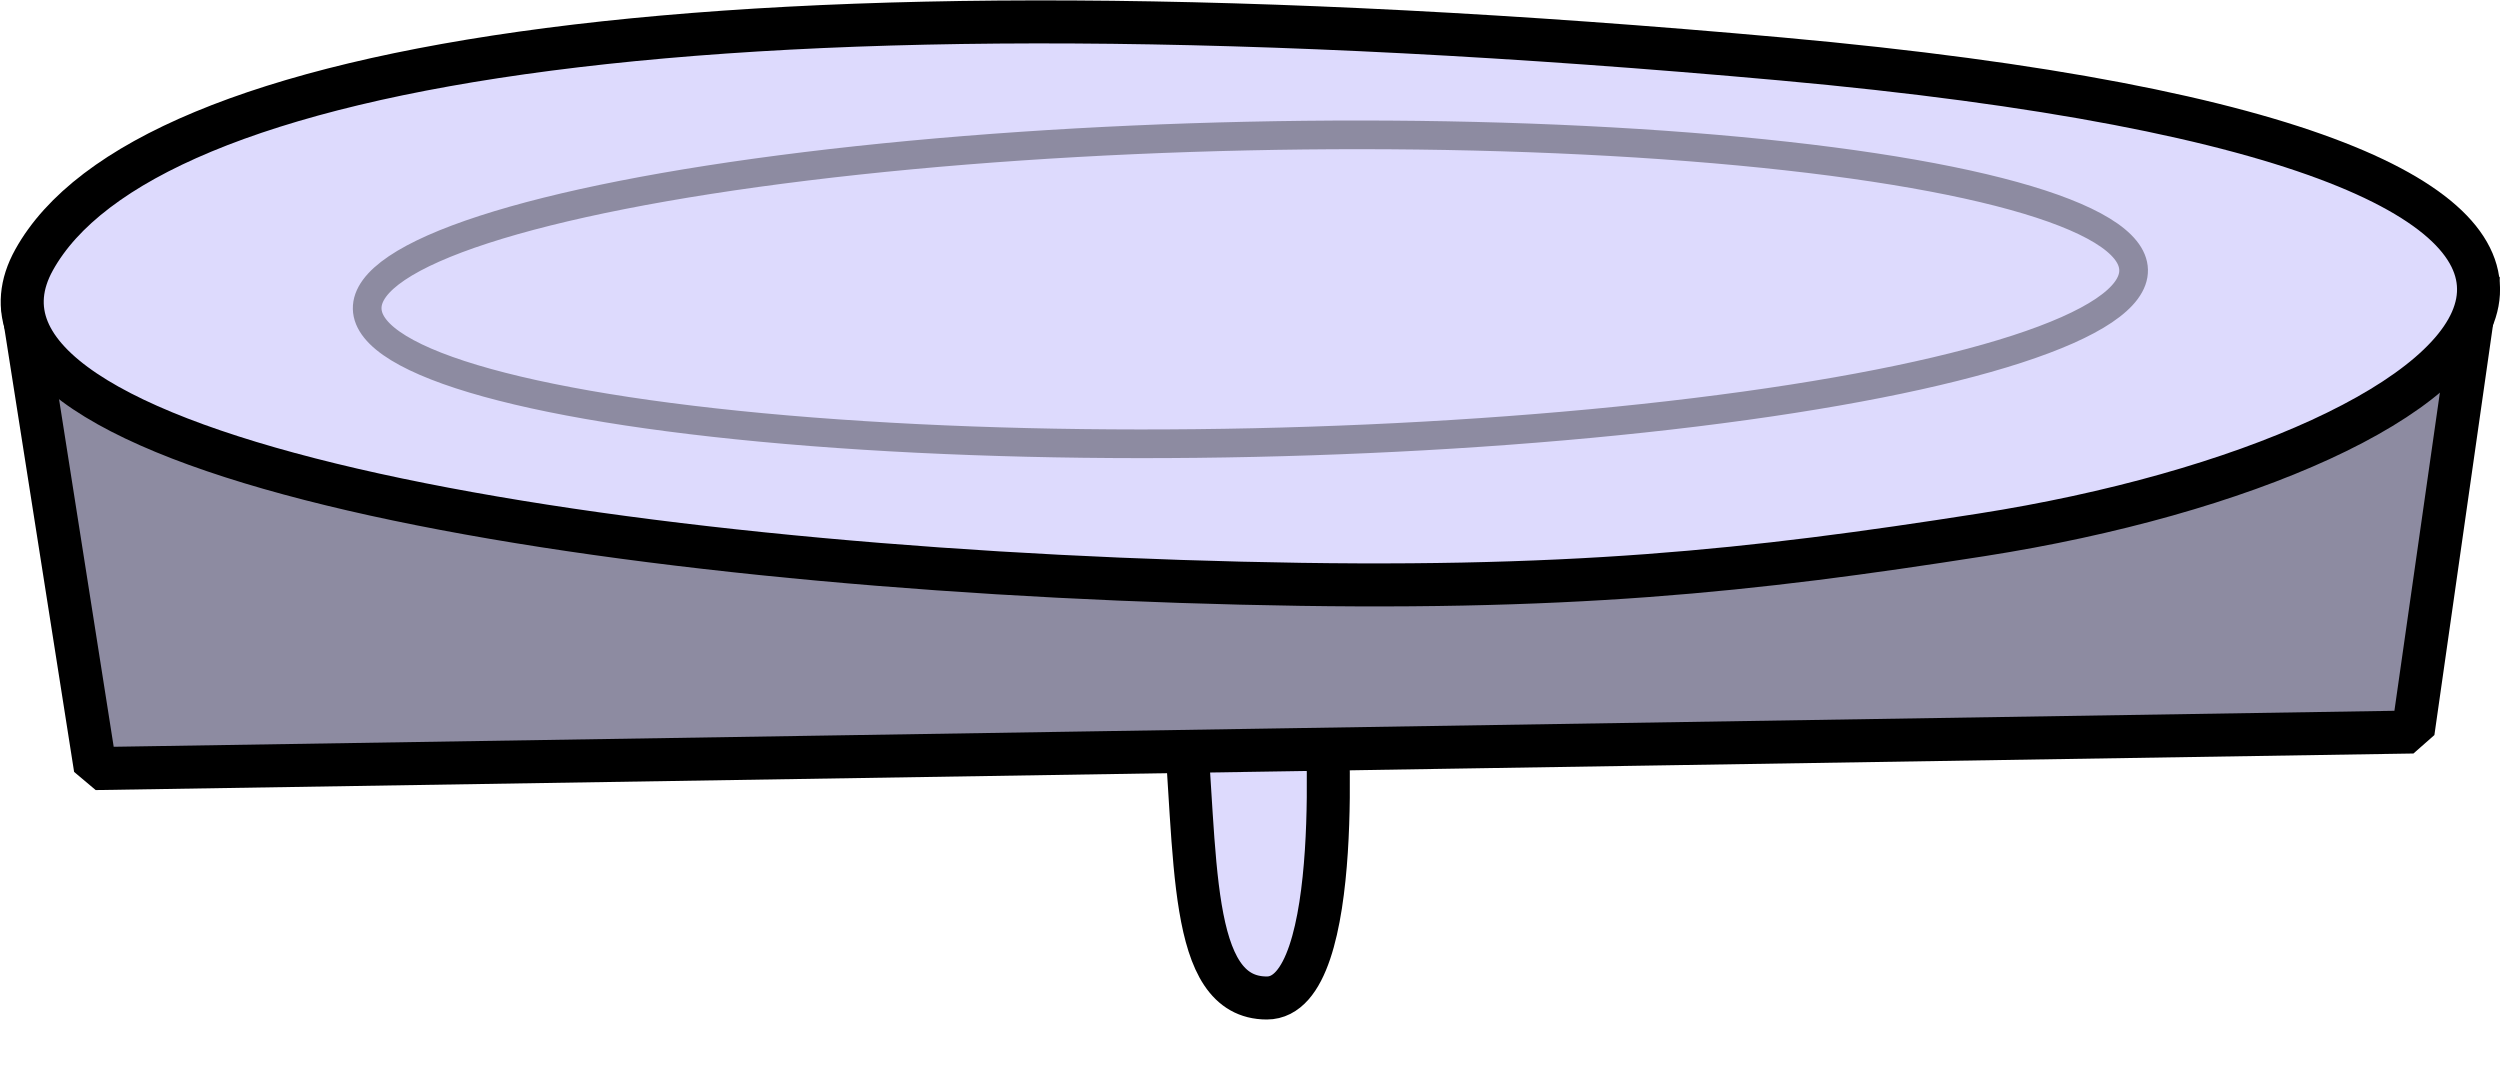 <?xml version="1.0" encoding="UTF-8"?><svg id="Livello_2" xmlns="http://www.w3.org/2000/svg" viewBox="0 0 174.35 74.89"><defs><style>.cls-1,.cls-2{fill:none;}.cls-3{fill:#dddafd;}.cls-3,.cls-4{stroke:#000;stroke-linejoin:bevel;stroke-width:3px;}.cls-4{fill:#8d8ba1;}.cls-2{stroke:#8d8ba1;stroke-miterlimit:10;stroke-width:2px;}</style></defs><g id="movingPlatforms"><g id="moving5"><rect class="cls-1" width="174.29" height="74.89"/><g id="platformWing5"><path class="cls-3" d="m82.54,49.16c.97,10.51.24,20.44,5.81,20.44s4.12-20.44,4.12-20.44"/></g><g><polygon class="cls-4" points="1.55 21.16 6.65 53.6 168.29 51.05 172.85 19.14 1.55 21.16"/><path class="cls-3" d="m86.54,40.67C41.17,39.57-5.26,31.88,2.38,18.12S49.84-2.6,124.21,4.11c74.44,6.72,50.39,27.49,13.99,33.19-16.1,2.52-28.82,3.93-51.66,3.37Z"/><ellipse class="cls-2" cx="87.2" cy="20.17" rx="61.61" ry="10.69" transform="translate(-.42 1.93) rotate(-1.26)"/></g></g></g></svg>